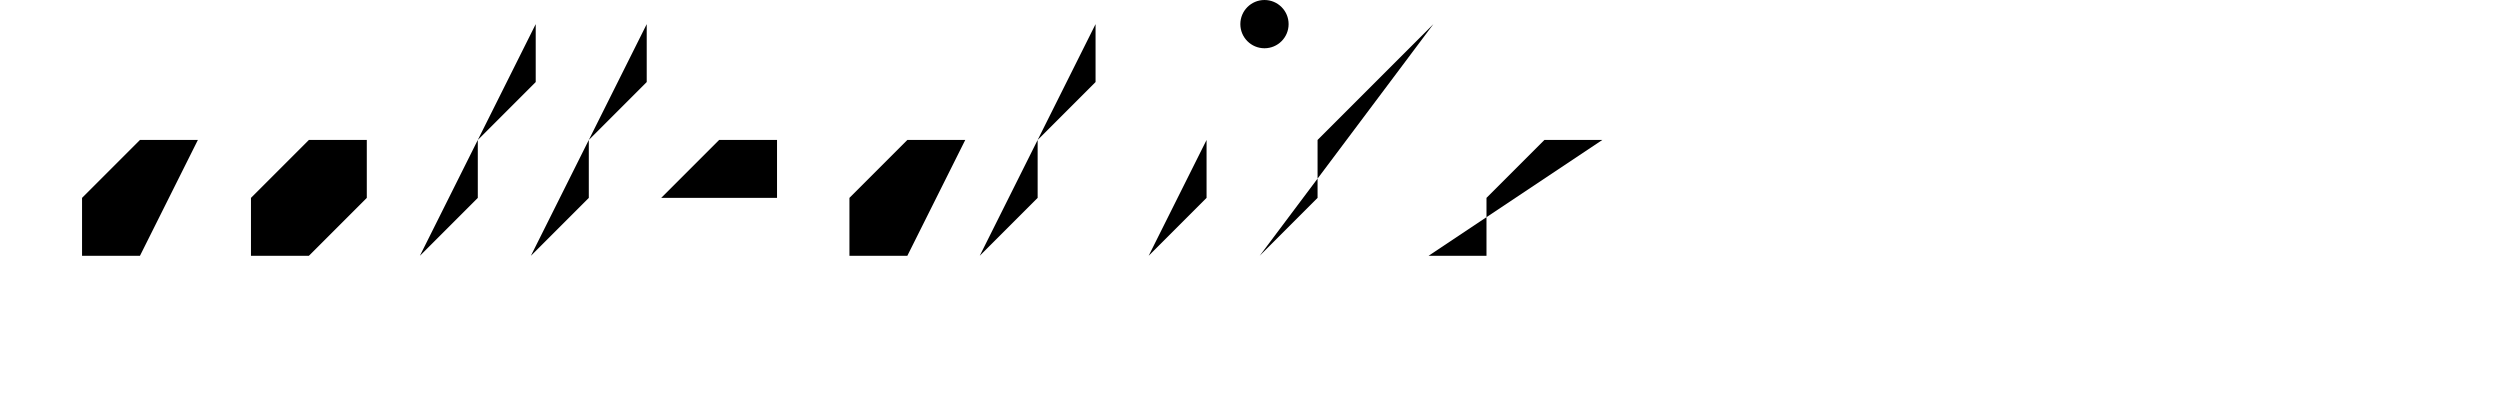 <svg xmlns="http://www.w3.org/2000/svg" width="100%" height="100%" viewBox="0 0 155.4 24.6">
    <g class="line aux-width">
		<g class="black">
			<polyline points="88.801,15.9 92.4,15.9 92.4,12.3 96,8.7 99.6,8.7"/>
			<polygon points="22.8,12.3 22.8,8.7 19.2,8.7 15.6,12.3 15.6,15.9 19.2,15.9"/>
			<polyline points="12.3,8.7 8.7,8.7 5.1,12.3 5.1,15.9 8.7,15.9"/>
			<polyline points="60,8.7 56.4,8.7 52.801,12.3 52.801,15.9 56.4,15.9"/>
			<line x1="81.9" y1="12.3" x2="85.5" y2="12.3"/>
			<polyline points="78.301,15.9 81.9,12.3 81.9,8.7 89.1,1.5"/>
			<polyline points="33.3,1.5 33.3,5.1 29.7,8.7 29.7,12.3 26.1,15.9"/>
			<polyline points="40.2,1.5 40.2,5.1 36.6,8.7 36.6,12.3 33,15.9"/>
			<line x1="68.1" y1="5.1" x2="71.701" y2="5.1"/>
			<polyline points="60.9,15.9 64.5,12.3 64.5,8.7 68.1,5.1 68.1,1.5"/>
			<polyline points="41.1,12.3 48.3,12.3 48.3,8.7 44.7,8.7 41.1,12.3 41.1,15.9"/>
			<polyline points="75,8.7 75,12.3 71.4,15.9"/>
		</g>
        <circle class="circle" cx="78.6" cy="1.5" r="1.5"/>
        <line class="main-color" x1="1.5" y1="20.1" x2="99.6" y2="20.1"/>


	</g>
</svg>
